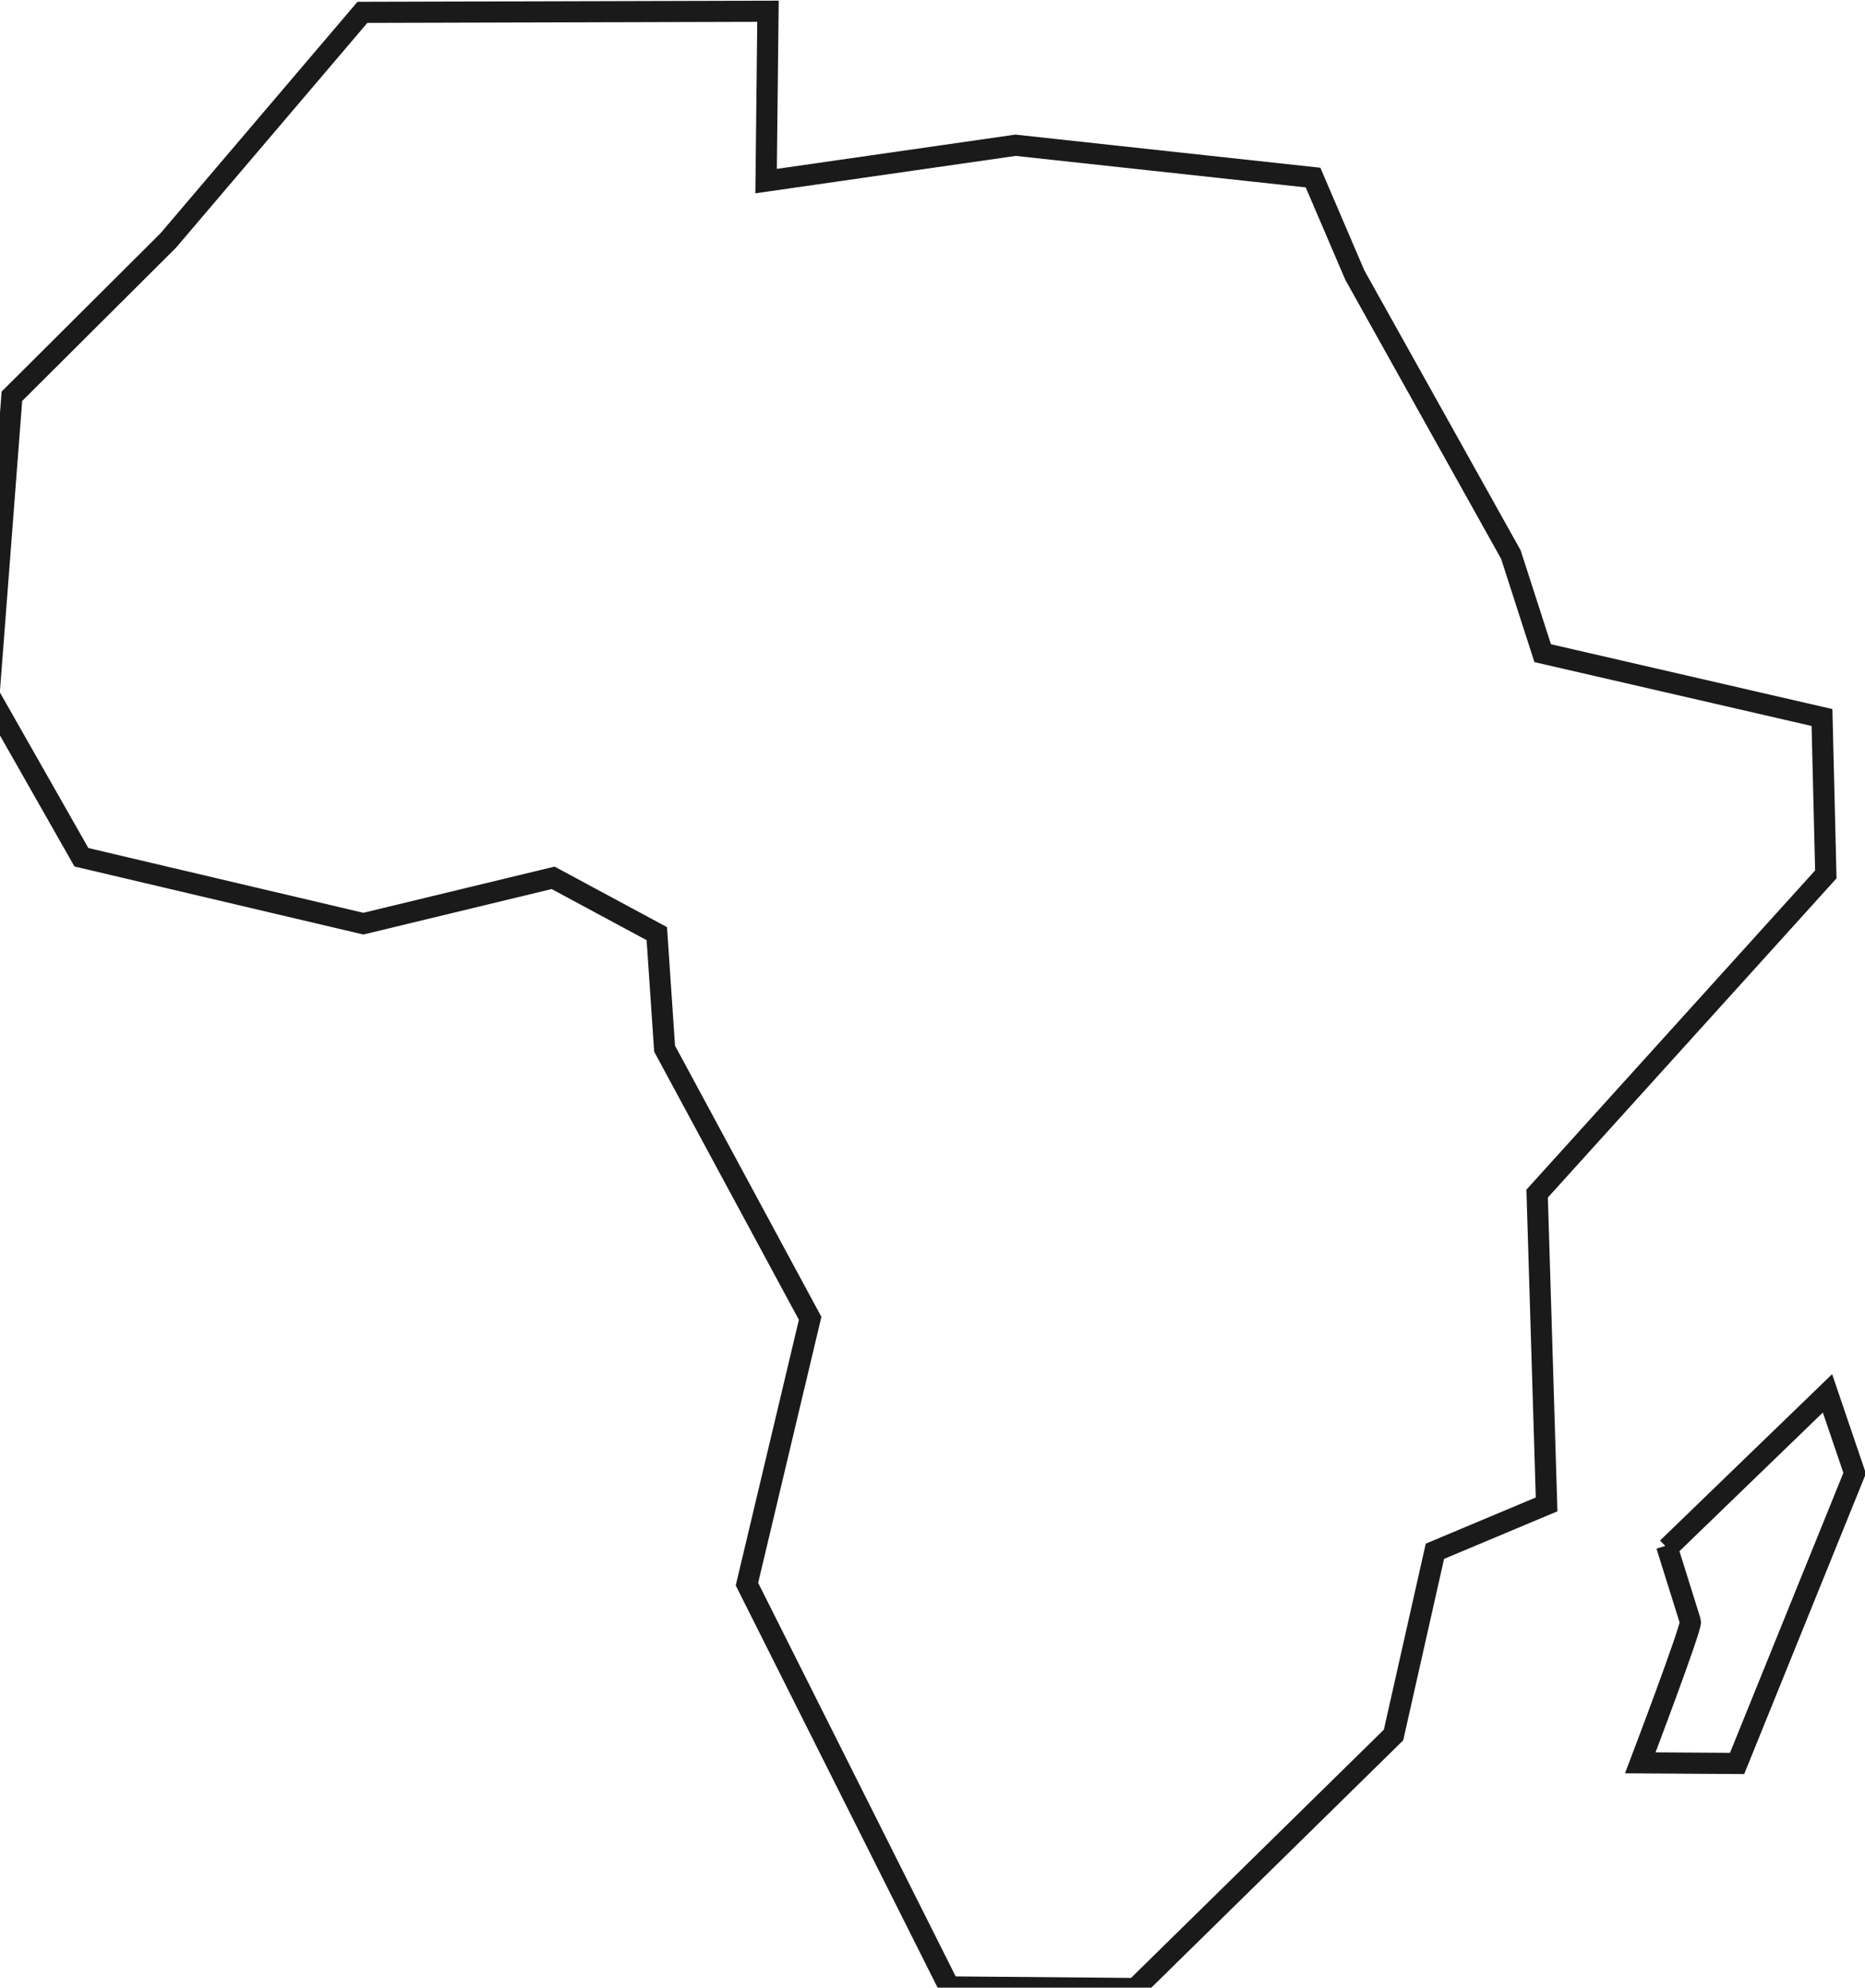 <?xml version="1.0" encoding="UTF-8" standalone="no"?>
<!-- Created with Inkscape (http://www.inkscape.org/) -->

<svg
   xmlns:dc="http://purl.org/dc/elements/1.1/"
   xmlns:cc="http://creativecommons.org/ns#"
   xmlns:rdf="http://www.w3.org/1999/02/22-rdf-syntax-ns#"
   xmlns:svg="http://www.w3.org/2000/svg"
   xmlns="http://www.w3.org/2000/svg"
   xmlns:sodipodi="http://sodipodi.sourceforge.net/DTD/sodipodi-0.dtd"
   xmlns:inkscape="http://www.inkscape.org/namespaces/inkscape"
   width="132.292mm"
   height="141mm"
   viewBox="0 0 132.292 141"
   version="1.1"
   id="svg830"
   inkscape:version="0.91 r13725"
   sodipodi:docname="africa-map-black-border.svg"
   inkscape:export-filename="C:\Users\User\bitmap.png"
   inkscape:export-xdpi="90"
   inkscape:export-ydpi="90">
  <defs
     id="defs824" />
  <sodipodi:namedview
     id="base"
     pagecolor="#ffffff"
     bordercolor="#666666"
     borderopacity="1.0"
     inkscape:pageopacity="0.0"
     inkscape:pageshadow="2"
     inkscape:zoom="0.37803505"
     inkscape:cx="411.9516"
     inkscape:cy="110.19994"
     inkscape:document-units="mm"
     inkscape:current-layer="layer1"
     showgrid="false"
     units="mm"
     inkscape:window-width="1280"
     inkscape:window-height="703"
     inkscape:window-x="0"
     inkscape:window-y="0"
     inkscape:window-maximized="1"
     inkscape:snap-global="true"
     inkscape:snap-bbox="true"
     inkscape:bbox-paths="true"
     inkscape:bbox-nodes="true"
     inkscape:snap-bbox-edge-midpoints="true"
     inkscape:snap-bbox-midpoints="true"
     inkscape:object-paths="true"
     inkscape:snap-object-midpoints="true"
     inkscape:snap-center="true"
     inkscape:snap-text-baseline="true" />
  <g
     inkscape:label="Camada 1"
     inkscape:groupmode="layer"
     id="layer1"
     transform="translate(0,-156)">
    <path
       style="fill:none;fill-rule:evenodd;stroke:#1a1a1a;stroke-width:1.5;stroke-linecap:butt;stroke-linejoin:miter;stroke-opacity:1;stroke-miterlimit:4;stroke-dasharray:none"
       d="m 118.276,265.819 11.355,-10.98 1.927,5.665 -8.339,20.59 -6.867,-0.043 c 0,0 3.67,-9.653 3.555,-10.019 -0.115,-0.367 -1.689,-5.396 -1.689,-5.396 z"
       id="path4137"
       inkscape:connector-curvature="0" />
    <g
       style="fill:none;stroke:#1a1a1a;stroke-width:5.615;stroke-miterlimit:4;stroke-dasharray:none;stroke-opacity:1"
       id="g4368-9"
       transform="matrix(0.268,0,0,0.267,455.747,228.841)">
      <path
         style="fill:none;fill-rule:evenodd;stroke:#1a1a1a;stroke-width:5.615;stroke-linecap:butt;stroke-linejoin:miter;stroke-miterlimit:4;stroke-dasharray:none;stroke-opacity:1"
         d="m -1703.454,-88.238 6.057,-79.296 41.361,-41.362 51.41,-60.634 107.346,-0.295 -0.497,45.126 66.019,-9.521 78.745,8.583 11.055,25.907 41.312,74.269 8.414,26.184 73.925,17.095 1.015,41.678 -76.407,84.809 2.505,82.573 -29.562,12.454 -10.955,48.814 -68.334,67.355 -49.3,-0.427 -53.503,-107.007 16.726,-70.617 -38.522,-71.652 -2.06,-30.555 -27.447,-14.833 -50.228,12.178 -74.626,-17.644 z"
         id="path4370-3"
         inkscape:connector-curvature="0"
         sodipodi:nodetypes="ccccccccccccccccccccccccccc" />
    </g>
  </g>
</svg>
